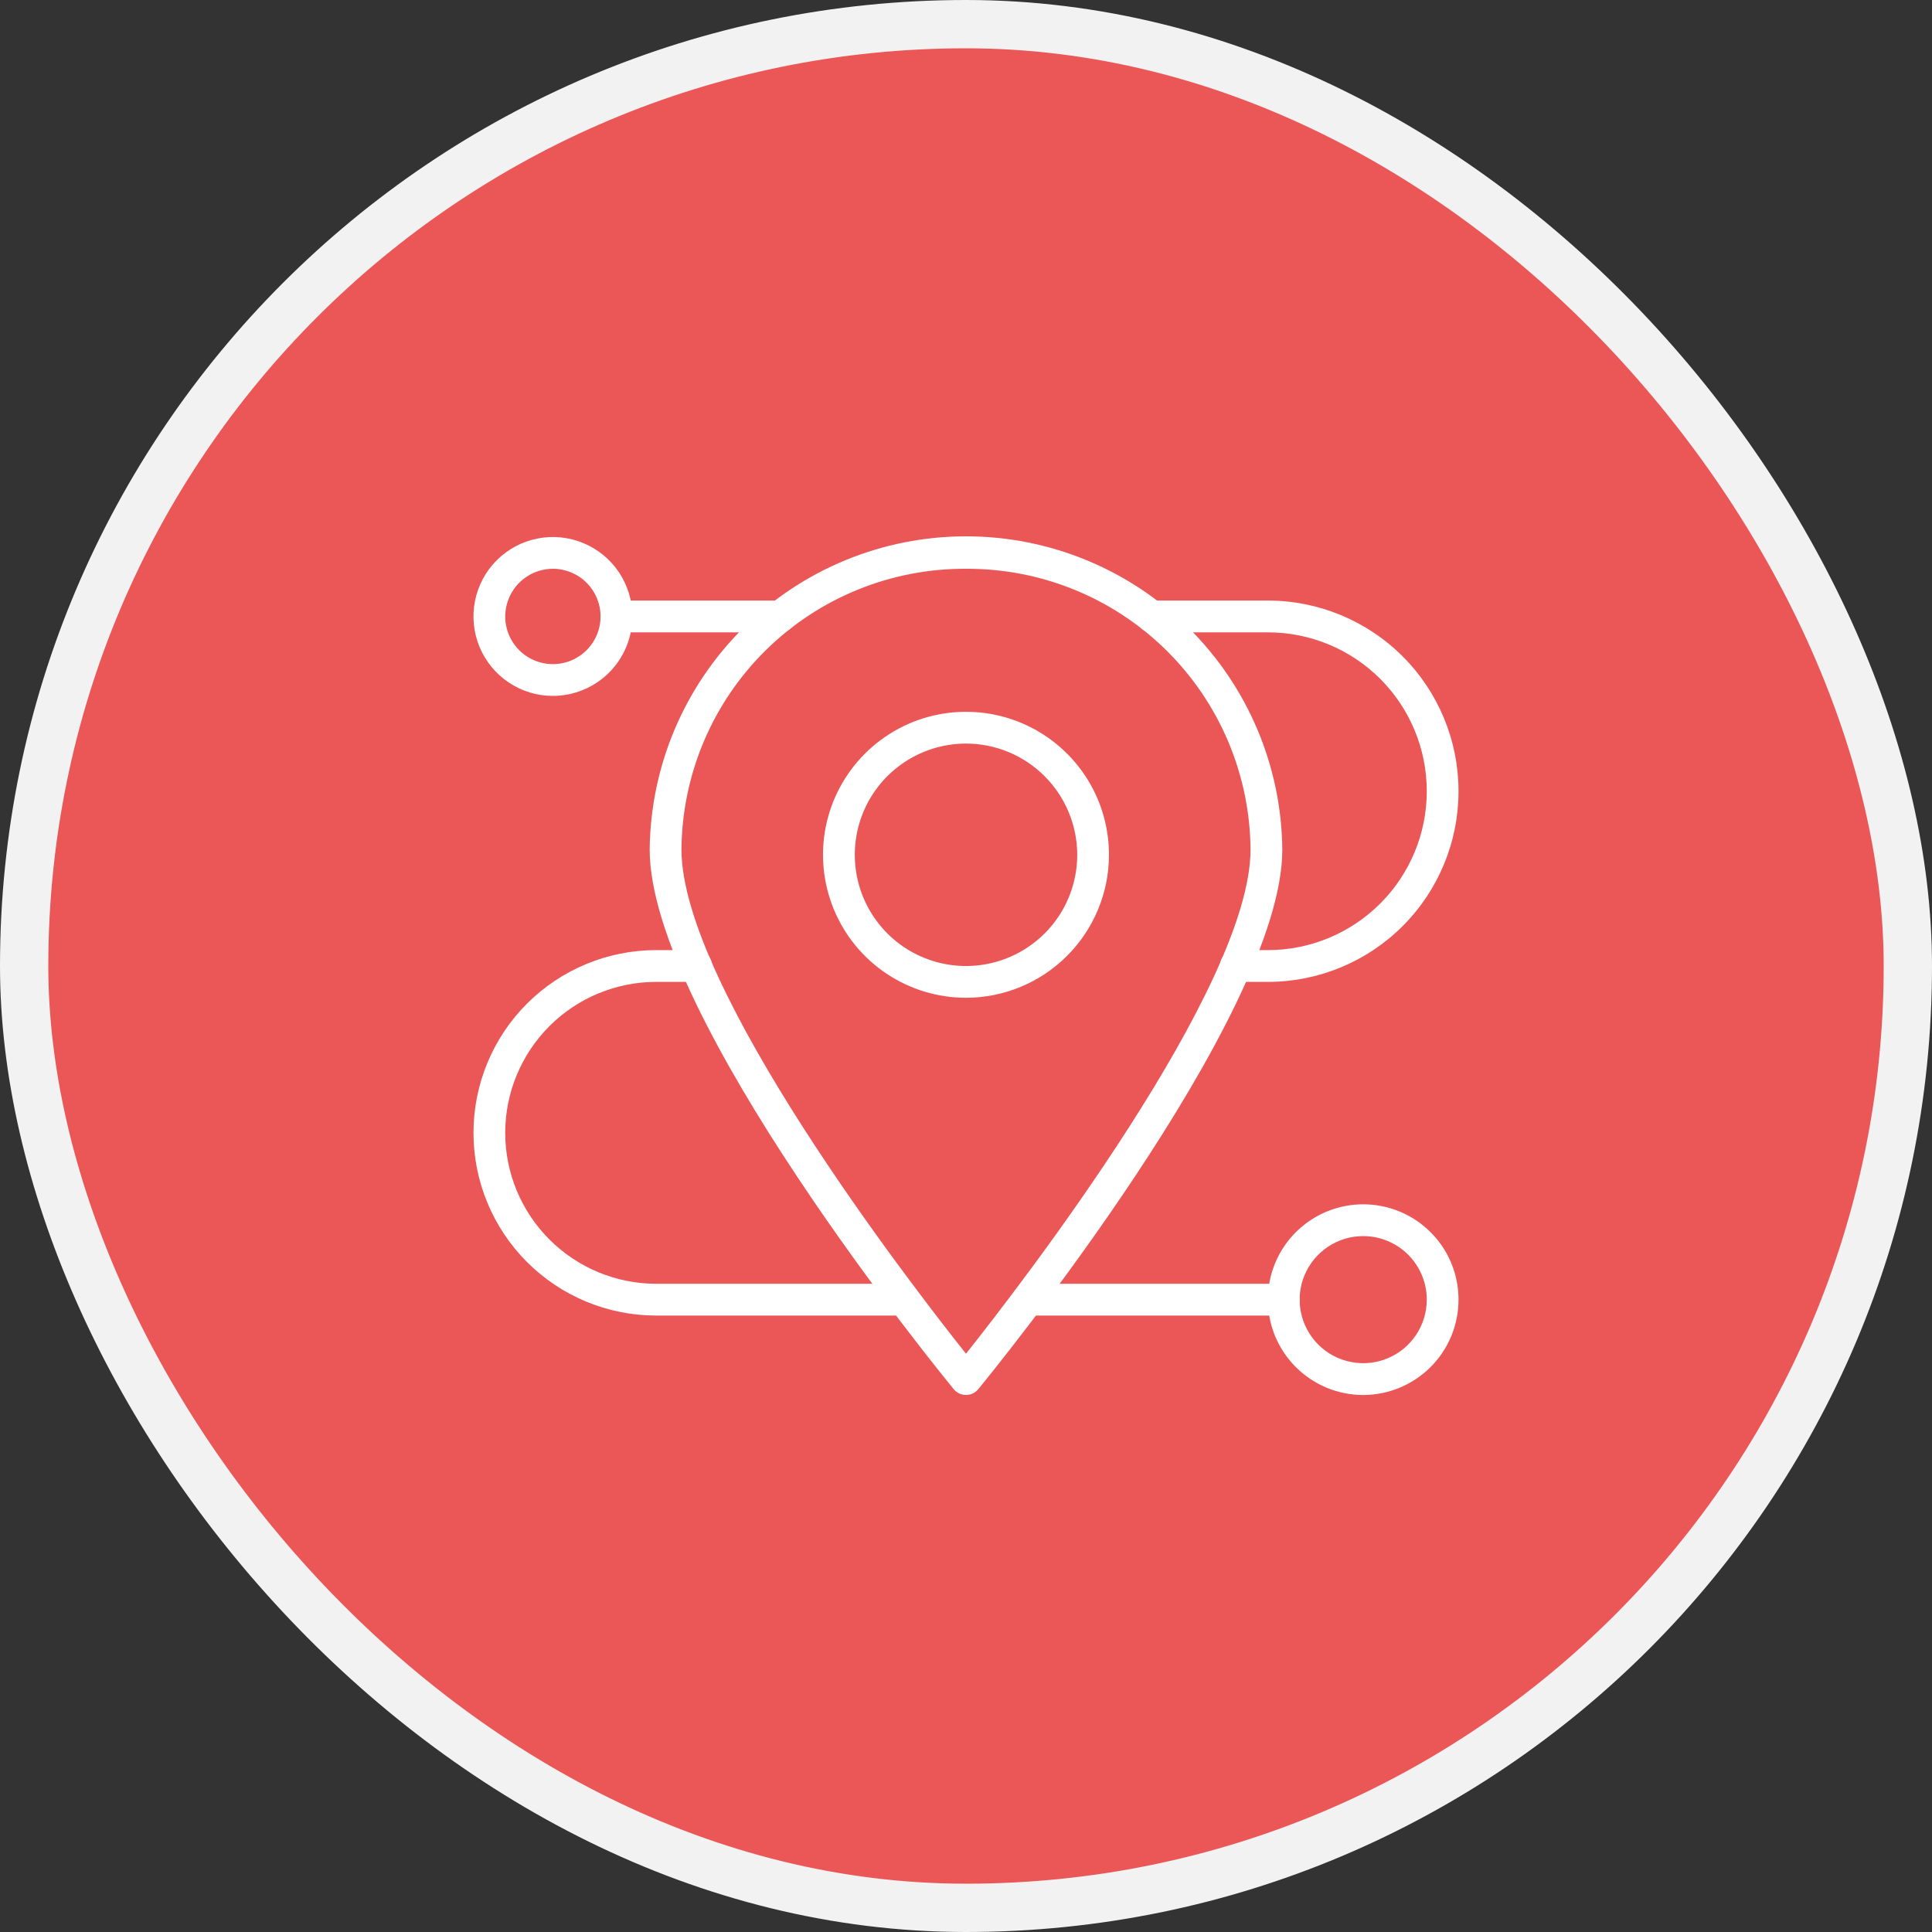 <svg width="40" height="40" viewBox="0 0 40 40" fill="none" xmlns="http://www.w3.org/2000/svg">
<rect x="0" y="0" width="40" height="40" fill="#333333" stroke="none"/>
<rect x="0.5" y="0.5" width="39" height="39" rx="19.5" fill="#EB5757" stroke="#F2F2F2"/>
<g clip-path="url(#clip0_174_7688)">
<path d="M18.717 27.237H13.585C12.582 27.237 11.62 26.838 10.911 26.129C10.201 25.419 9.803 24.457 9.803 23.454C9.803 22.451 10.201 21.488 10.911 20.779C11.62 20.07 12.582 19.671 13.585 19.671H14.415C14.502 19.671 14.585 19.706 14.647 19.767C14.709 19.829 14.743 19.913 14.743 20C14.743 20.087 14.709 20.171 14.647 20.233C14.585 20.294 14.502 20.329 14.415 20.329H13.585C12.757 20.329 11.962 20.658 11.376 21.244C10.79 21.83 10.46 22.625 10.46 23.454C10.46 24.283 10.79 25.078 11.376 25.663C11.962 26.25 12.757 26.579 13.585 26.579H18.717C18.804 26.579 18.888 26.613 18.95 26.675C19.011 26.737 19.046 26.82 19.046 26.908C19.046 26.995 19.011 27.079 18.95 27.14C18.888 27.202 18.804 27.237 18.717 27.237ZM26.25 20.329H25.585C25.498 20.329 25.415 20.294 25.353 20.233C25.291 20.171 25.257 20.087 25.257 20C25.257 19.913 25.291 19.829 25.353 19.767C25.415 19.706 25.498 19.671 25.585 19.671H26.25C27.122 19.671 27.959 19.324 28.576 18.707C29.193 18.091 29.54 17.254 29.54 16.381C29.54 15.509 29.193 14.672 28.576 14.055C27.959 13.438 27.122 13.092 26.25 13.092H23.845C23.758 13.092 23.674 13.057 23.613 12.996C23.551 12.934 23.516 12.85 23.516 12.763C23.516 12.676 23.551 12.592 23.613 12.53C23.674 12.469 23.758 12.434 23.845 12.434H26.25C27.297 12.434 28.301 12.85 29.041 13.59C29.782 14.331 30.197 15.335 30.197 16.381C30.197 17.428 29.782 18.432 29.041 19.173C28.301 19.913 27.297 20.329 26.25 20.329ZM26.579 27.237H21.283C21.196 27.237 21.112 27.202 21.05 27.14C20.989 27.079 20.954 26.995 20.954 26.908C20.954 26.82 20.989 26.737 21.05 26.675C21.112 26.613 21.196 26.579 21.283 26.579H26.579C26.666 26.579 26.75 26.613 26.811 26.675C26.873 26.737 26.908 26.82 26.908 26.908C26.908 26.995 26.873 27.079 26.811 27.14C26.75 27.202 26.666 27.237 26.579 27.237ZM16.155 13.092H12.763C12.676 13.092 12.592 13.057 12.53 12.996C12.469 12.934 12.434 12.85 12.434 12.763C12.434 12.676 12.469 12.592 12.53 12.53C12.592 12.469 12.676 12.434 12.763 12.434H16.155C16.242 12.434 16.326 12.469 16.387 12.53C16.449 12.592 16.483 12.676 16.483 12.763C16.483 12.85 16.449 12.934 16.387 12.996C16.326 13.057 16.242 13.092 16.155 13.092Z" fill="white"/>
<path d="M20 28.881C19.951 28.881 19.903 28.871 19.859 28.85C19.815 28.829 19.776 28.799 19.746 28.761C19.489 28.449 13.451 21.056 13.451 17.588C13.468 15.862 14.166 14.213 15.392 12.999C16.618 11.785 18.274 11.104 20 11.104C21.726 11.104 23.381 11.785 24.608 12.999C25.834 14.213 26.532 15.862 26.549 17.588C26.549 21.056 20.511 28.449 20.254 28.761C20.223 28.799 20.184 28.829 20.141 28.85C20.097 28.871 20.049 28.881 20 28.881ZM20 11.776C18.449 11.768 16.957 12.374 15.853 13.464C14.748 14.553 14.121 16.036 14.109 17.588C14.109 20.44 18.839 26.568 20 28.027C21.16 26.567 25.891 20.44 25.891 17.588C25.879 16.036 25.251 14.553 24.147 13.464C23.043 12.374 21.551 11.768 20 11.776Z" fill="white"/>
<path d="M20 20.658C19.414 20.658 18.842 20.484 18.355 20.159C17.868 19.834 17.489 19.371 17.265 18.83C17.041 18.289 16.982 17.694 17.096 17.12C17.211 16.546 17.492 16.018 17.907 15.604C18.321 15.19 18.848 14.908 19.422 14.794C19.997 14.68 20.592 14.738 21.133 14.962C21.674 15.186 22.136 15.566 22.462 16.053C22.787 16.539 22.96 17.112 22.96 17.697C22.96 18.482 22.647 19.235 22.092 19.79C21.537 20.345 20.785 20.657 20 20.658ZM20 15.395C19.545 15.395 19.099 15.53 18.721 15.783C18.342 16.036 18.047 16.395 17.873 16.816C17.698 17.237 17.653 17.7 17.742 18.147C17.83 18.593 18.05 19.003 18.372 19.326C18.694 19.648 19.104 19.867 19.551 19.956C19.997 20.045 20.46 19.999 20.881 19.825C21.302 19.65 21.662 19.355 21.915 18.977C22.168 18.598 22.303 18.153 22.303 17.697C22.302 17.087 22.059 16.502 21.627 16.07C21.196 15.638 20.61 15.395 20 15.395ZM28.224 28.882C27.833 28.882 27.452 28.766 27.127 28.549C26.803 28.332 26.55 28.024 26.4 27.663C26.251 27.302 26.212 26.906 26.288 26.523C26.364 26.14 26.552 25.788 26.828 25.512C27.104 25.236 27.456 25.048 27.839 24.972C28.221 24.896 28.618 24.935 28.979 25.084C29.34 25.234 29.648 25.487 29.865 25.811C30.082 26.136 30.197 26.517 30.197 26.908C30.197 27.431 29.989 27.933 29.619 28.303C29.249 28.673 28.747 28.881 28.224 28.882ZM28.224 25.592C27.963 25.592 27.709 25.669 27.493 25.814C27.276 25.958 27.108 26.164 27.008 26.404C26.908 26.645 26.882 26.909 26.933 27.165C26.984 27.42 27.109 27.654 27.293 27.838C27.477 28.022 27.712 28.148 27.967 28.198C28.222 28.249 28.487 28.223 28.727 28.123C28.968 28.024 29.173 27.855 29.318 27.639C29.462 27.422 29.54 27.168 29.54 26.908C29.54 26.559 29.401 26.224 29.154 25.977C28.907 25.731 28.573 25.592 28.224 25.592ZM11.447 14.408C11.122 14.408 10.804 14.311 10.534 14.131C10.263 13.95 10.052 13.693 9.928 13.393C9.803 13.092 9.771 12.761 9.834 12.442C9.898 12.123 10.054 11.83 10.284 11.6C10.514 11.37 10.807 11.213 11.127 11.15C11.445 11.086 11.776 11.119 12.077 11.244C12.377 11.368 12.634 11.579 12.815 11.849C12.996 12.12 13.092 12.438 13.092 12.763C13.092 13.199 12.918 13.617 12.61 13.926C12.301 14.234 11.883 14.407 11.447 14.408ZM11.447 11.776C11.252 11.776 11.061 11.834 10.899 11.943C10.737 12.051 10.61 12.205 10.536 12.386C10.461 12.566 10.441 12.764 10.479 12.956C10.518 13.147 10.611 13.323 10.749 13.461C10.888 13.599 11.063 13.693 11.255 13.731C11.446 13.769 11.645 13.75 11.825 13.675C12.005 13.6 12.159 13.474 12.268 13.311C12.376 13.149 12.434 12.958 12.434 12.763C12.434 12.501 12.33 12.25 12.145 12.065C11.96 11.88 11.709 11.776 11.447 11.776Z" fill="white"/>
</g>
<defs>
<clipPath id="clip0_174_7688">
<rect width="21.053" height="21.053" fill="white" transform="translate(9.474 9.474)"/>
</clipPath>
</defs>
</svg>
